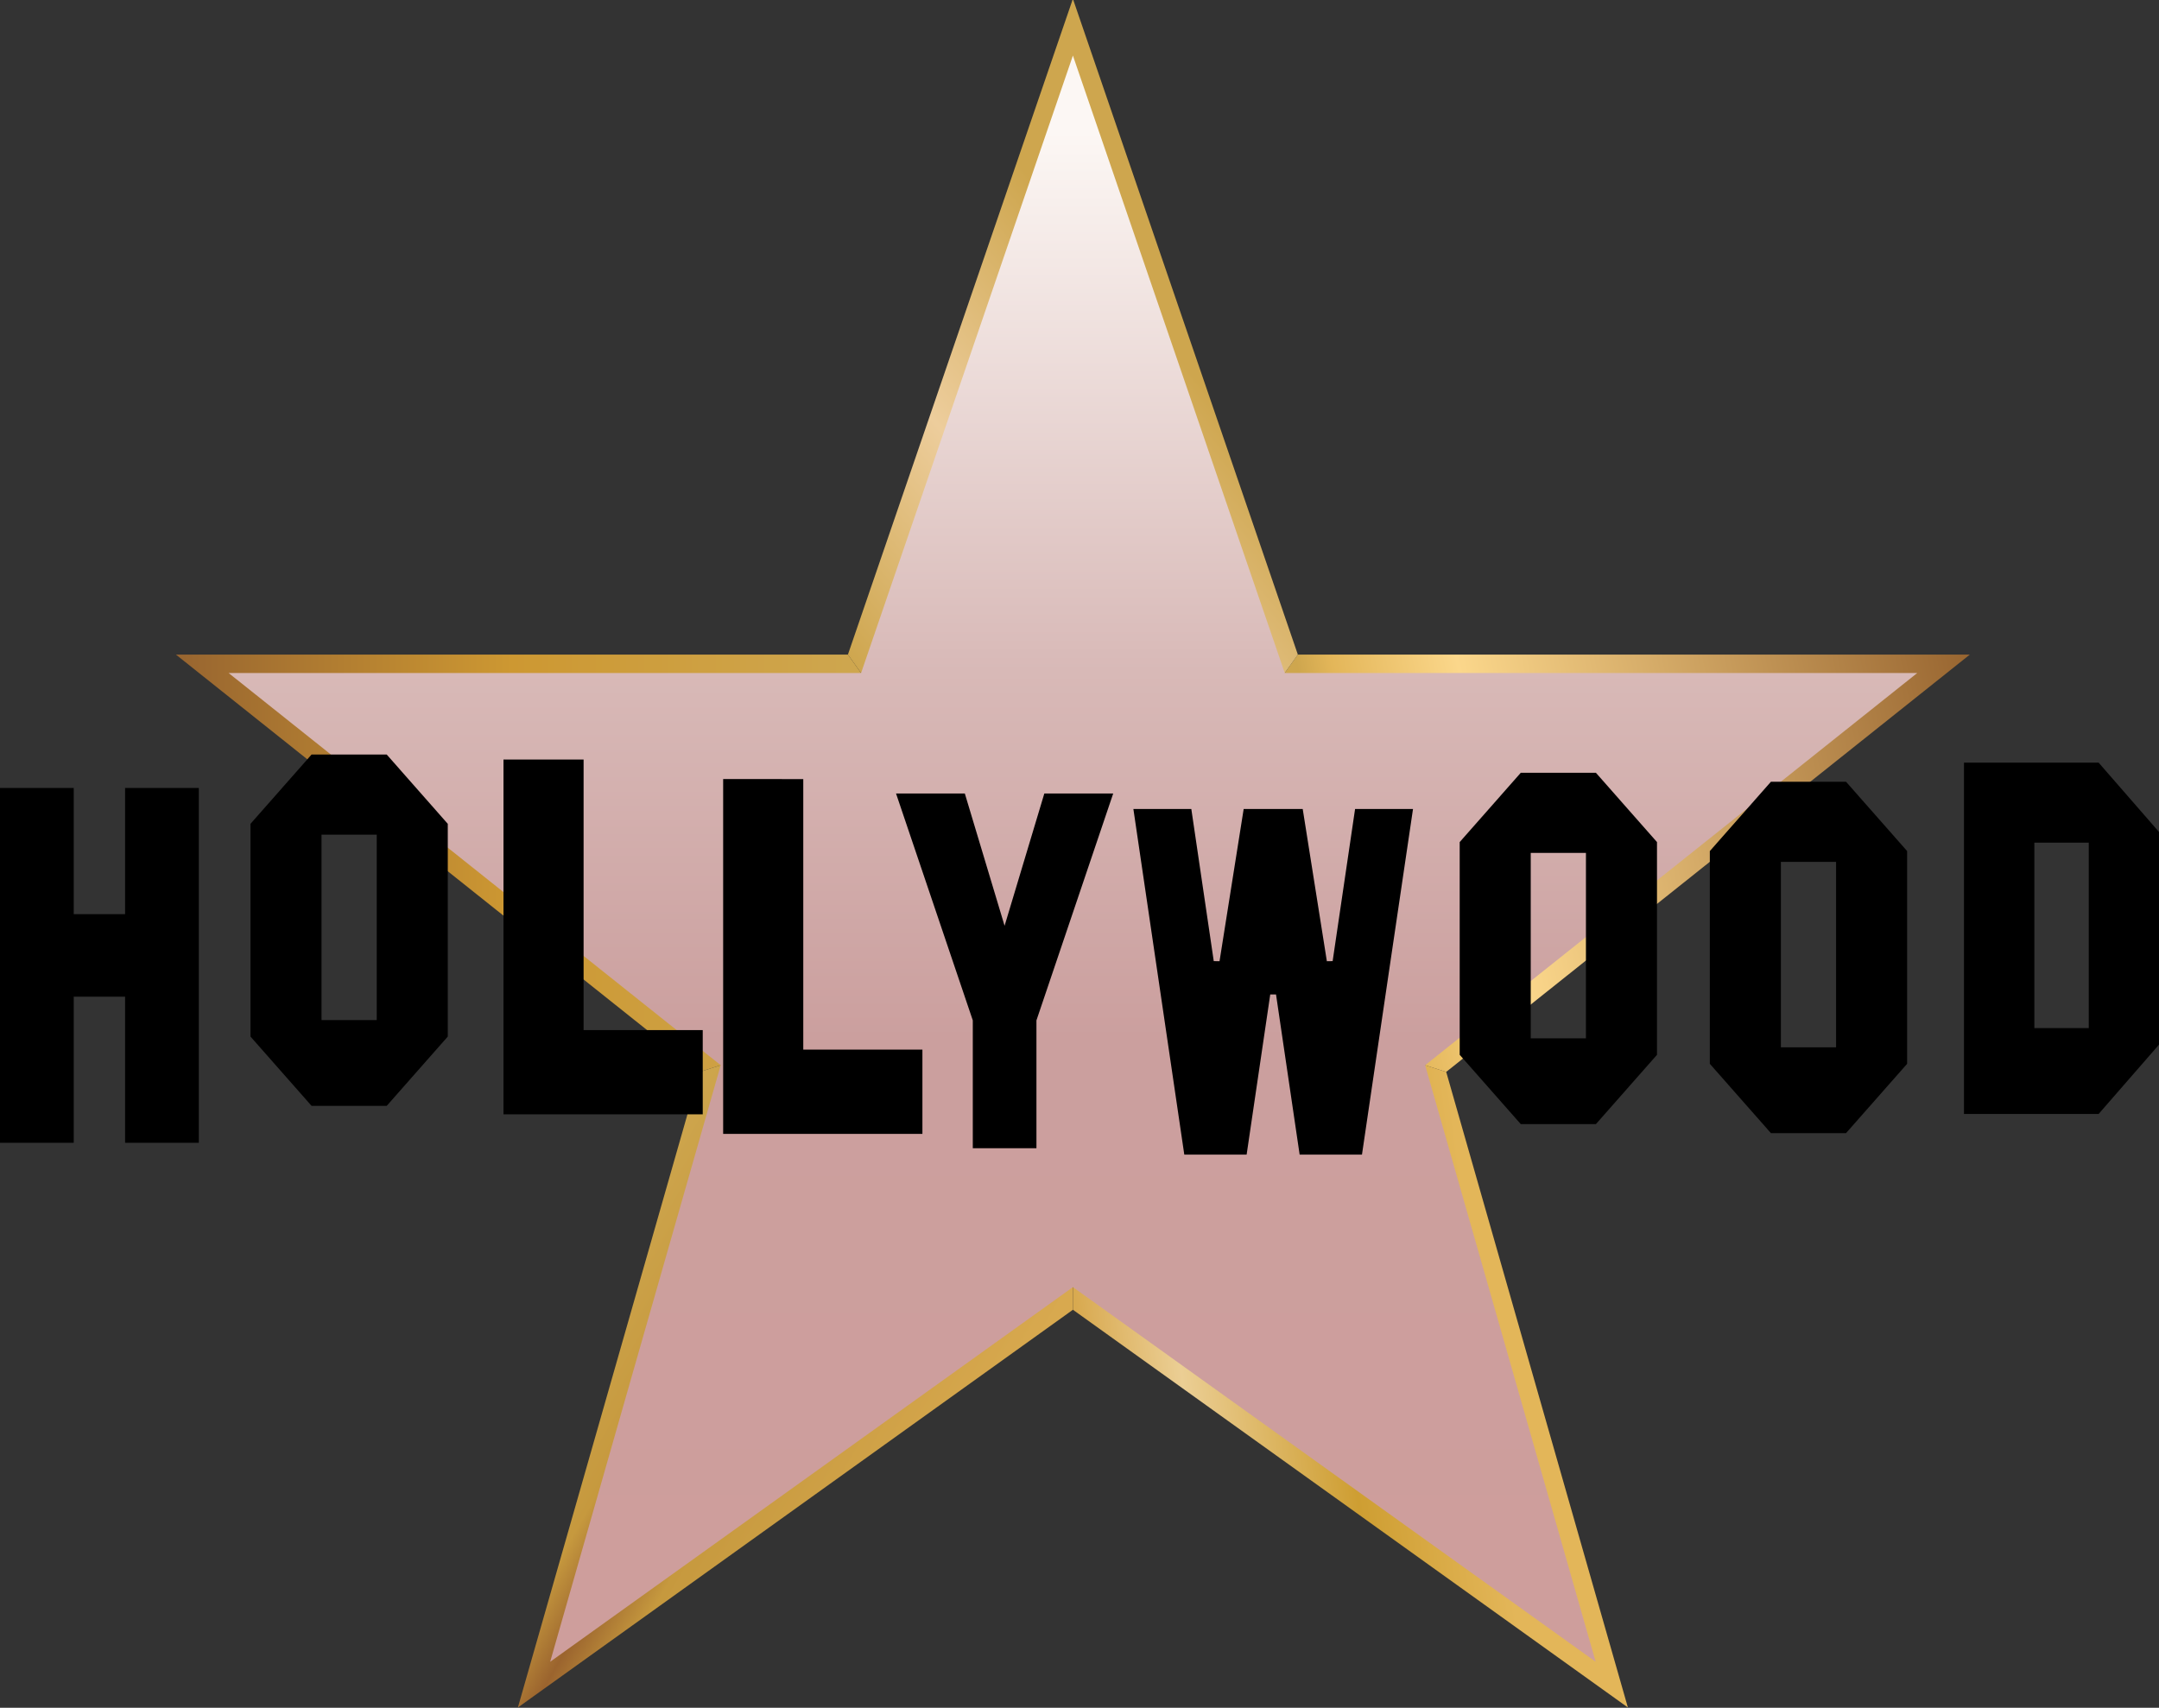 <svg width="410.51pt" height="324.75pt" version="1.1" viewBox="0 0 410.51 324.75" xmlns="http://www.w3.org/2000/svg">
 <rect x="0" y="0" width="410.51" height="324.75" fill="#333333" stroke="none"/>
 <defs>
  <linearGradient id="a" x1="20" x2="20" y1="32.059" y2="6.831" gradientTransform="matrix(13.56 0 0 14.052 101.11 -581.33)" gradientUnits="userSpaceOnUse">
   <stop stop-color="#ce9e9c" offset="0"/>
   <stop stop-color="#cb9f9e" offset=".376"/>
   <stop stop-color="#d8b9b7" offset=".629"/>
   <stop stop-color="#fcf7f4" offset="1"/>
  </linearGradient>
  <linearGradient id="f" x1="427.56" x2="539.33" y1="-471.24" y2="-563.61" gradientUnits="userSpaceOnUse">
   <stop stop-color="#cea64e" offset="0"/>
   <stop stop-color="#edcd9c" offset=".487"/>
   <stop stop-color="#cea64e" offset="1"/>
  </linearGradient>
  <linearGradient id="e" x1="204.88" x2="423.29" y1="-477.23" y2="-477.23" gradientUnits="userSpaceOnUse">
   <stop stop-color="#986530" offset="0"/>
   <stop stop-color="#cd9832" offset=".5"/>
   <stop stop-color="#cea64e" offset="1"/>
  </linearGradient>
  <linearGradient id="d" x1="577.4" x2="787.94" y1="-434.01" y2="-477.23" gradientUnits="userSpaceOnUse">
   <stop stop-color="#cea64e" offset="0"/>
   <stop stop-color="#e3b659" offset=".052"/>
   <stop stop-color="#fbd78b" offset=".239"/>
   <stop stop-color="#986530" offset="1"/>
  </linearGradient>
  <linearGradient id="c" x1="625.18" x2="496.41" y1="-287.74" y2="-271.63" gradientUnits="userSpaceOnUse">
   <stop stop-color="#e3b659" offset="0"/>
   <stop stop-color="#ce9e32" offset=".358"/>
   <stop stop-color="#ebce94" offset=".757"/>
   <stop stop-color="#d8a94f" offset="1"/>
  </linearGradient>
  <linearGradient id="b" x1="375.07" x2="496.41" y1="-341.57" y2="-271.63" gradientUnits="userSpaceOnUse">
   <stop stop-color="#cea64e" offset="0"/>
   <stop stop-color="#c6993e" offset=".282"/>
   <stop stop-color="#9b642e" offset=".401"/>
   <stop stop-color="#c6993e" offset=".53"/>
   <stop stop-color="#d8a94f" offset="1"/>
  </linearGradient>
 </defs>
 <g transform="matrix(.78 0 0 .78 -86.401 403.66)">
  <path transform="scale(.75)" d="m423.29-477.23h-218.41l170.2 135.66 13.707-4.385-149.67-119.3h192.72z" color="#000000" color-rendering="auto" dominant-baseline="auto" fill="url(#e)" image-rendering="auto" shape-rendering="auto" solid-color="#000000" style="font-feature-settings:normal;font-variant-alternates:normal;font-variant-caps:normal;font-variant-ligatures:normal;font-variant-numeric:normal;font-variant-position:normal;isolation:auto;mix-blend-mode:normal;shape-padding:0;text-decoration-color:#000000;text-decoration-line:none;text-decoration-style:solid;text-indent:0;text-orientation:mixed;text-transform:none;white-space:normal"/>
  <path transform="scale(.75)" d="m375.07-341.57-59.053 206.6 180.39-129.29v-14.732l-159.43 114.27 51.805-181.23z" color="#000000" color-rendering="auto" dominant-baseline="auto" fill="url(#b)" image-rendering="auto" shape-rendering="auto" solid-color="#000000" style="font-feature-settings:normal;font-variant-alternates:normal;font-variant-caps:normal;font-variant-ligatures:normal;font-variant-numeric:normal;font-variant-position:normal;isolation:auto;mix-blend-mode:normal;shape-padding:0;text-decoration-color:#000000;text-decoration-line:none;text-decoration-style:solid;text-indent:0;text-orientation:mixed;text-transform:none;white-space:normal"/>
  <path transform="scale(.75)" d="m604.04-345.96 51.799 181.23-159.42-114.27v14.732l180.38 129.29-59.053-206.6z" color="#000000" color-rendering="auto" dominant-baseline="auto" fill="url(#c)" image-rendering="auto" shape-rendering="auto" solid-color="#000000" style="font-feature-settings:normal;font-variant-alternates:normal;font-variant-caps:normal;font-variant-ligatures:normal;font-variant-numeric:normal;font-variant-position:normal;isolation:auto;mix-blend-mode:normal;shape-padding:0;text-decoration-color:#000000;text-decoration-line:none;text-decoration-style:solid;text-indent:0;text-orientation:mixed;text-transform:none;white-space:normal"/>
  <path transform="scale(.75)" d="m560.98-465.26h192.72l-149.67 119.3 13.707 4.385 170.2-135.66h-218.41z" color="#000000" color-rendering="auto" dominant-baseline="auto" fill="url(#d)" image-rendering="auto" shape-rendering="auto" solid-color="#000000" style="font-feature-settings:normal;font-variant-alternates:normal;font-variant-caps:normal;font-variant-ligatures:normal;font-variant-numeric:normal;font-variant-position:normal;isolation:auto;mix-blend-mode:normal;shape-padding:0;text-decoration-color:#000000;text-decoration-line:none;text-decoration-style:solid;text-indent:0;text-orientation:mixed;text-transform:none;white-space:normal"/>
  <path transform="scale(.75)" d="m496.41-690.4-73.125 213.17 8.551 11.975 64.57-188.24 64.574 188.24 8.549-11.975z" color="#000000" color-rendering="auto" dominant-baseline="auto" fill="url(#f)" image-rendering="auto" shape-rendering="auto" solid-color="#000000" style="font-feature-settings:normal;font-variant-alternates:normal;font-variant-caps:normal;font-variant-ligatures:normal;font-variant-numeric:normal;font-variant-position:normal;isolation:auto;mix-blend-mode:normal;shape-padding:0;text-decoration-color:#000000;text-decoration-line:none;text-decoration-style:solid;text-indent:0;text-orientation:mixed;text-transform:none;white-space:normal"/>
  <path d="m372.31-503.96-51.636 150.53h-154.17l119.95 95.61-41.571 145.44 127.43-91.337 127.43 91.337-41.569-145.44 119.95-95.61h-154.17z" fill="url(#a)"/>
 </g>
 <g transform="translate(0 -271.25)">
  <path d="m59.243 414.73-11.615 13.181v40.454l11.615 13.181h14.283l11.615-13.181v-40.454l-11.615-13.181zm1.893 15.238h10.497v35.265h-10.497z" stroke-width="16.476"/>
  <path d="m95.731 415.68v67.471h37.887v-16.021h-22.653v-51.45z" stroke-width="17.288"/>
  <path d="m373.43 416.27v66.816h25.597l11.479-13.181v-40.454l-11.479-13.181zm13.381 15.22h10.345v35.265h-10.345z" stroke-width="16.379"/>
  <path d="m289.16 418.2-11.615 13.181v40.454l11.615 13.181h14.283l11.615-13.181v-40.454l-11.615-13.181zm1.893 15.238h10.497v35.265h-10.497z" stroke-width="16.476"/>
  <path d="m137.5 419.4v67.471h37.887v-16.021h-22.653v-51.45z" stroke-width="17.288"/>
  <path d="m336.72 419.91-11.615 13.181v40.454l11.615 13.181h14.283l11.615-13.181v-40.454l-11.615-13.181zm1.893 15.238h10.497v35.265h-10.497z" stroke-width="16.476"/>
  <path d="m0 421.09v67.472h14.017v-27.783h9.768v27.783h14.017v-67.472h-14.017v23.996h-9.768v-23.996z" stroke-width="16.592"/>
  <path d="m170.37 422.14 14.596 43.148v24.305h12.102v-24.305l14.596-43.148h-13.095l-7.559 25.161-7.559-25.161z" stroke-width="15.417"/>
  <path d="m215.5 425.09 9.681 65.724h11.851l4.491-30.459h1.098l4.491 30.459h11.851c0.187-1.256 9.406-63.83 9.705-65.724h-11.015l-4.266 28.93-1.098 0.018-4.591-28.948h-11.227l-4.59 28.948-1.098-0.018-4.266-28.93z" stroke-width="15.07"/>
 </g>
</svg>
